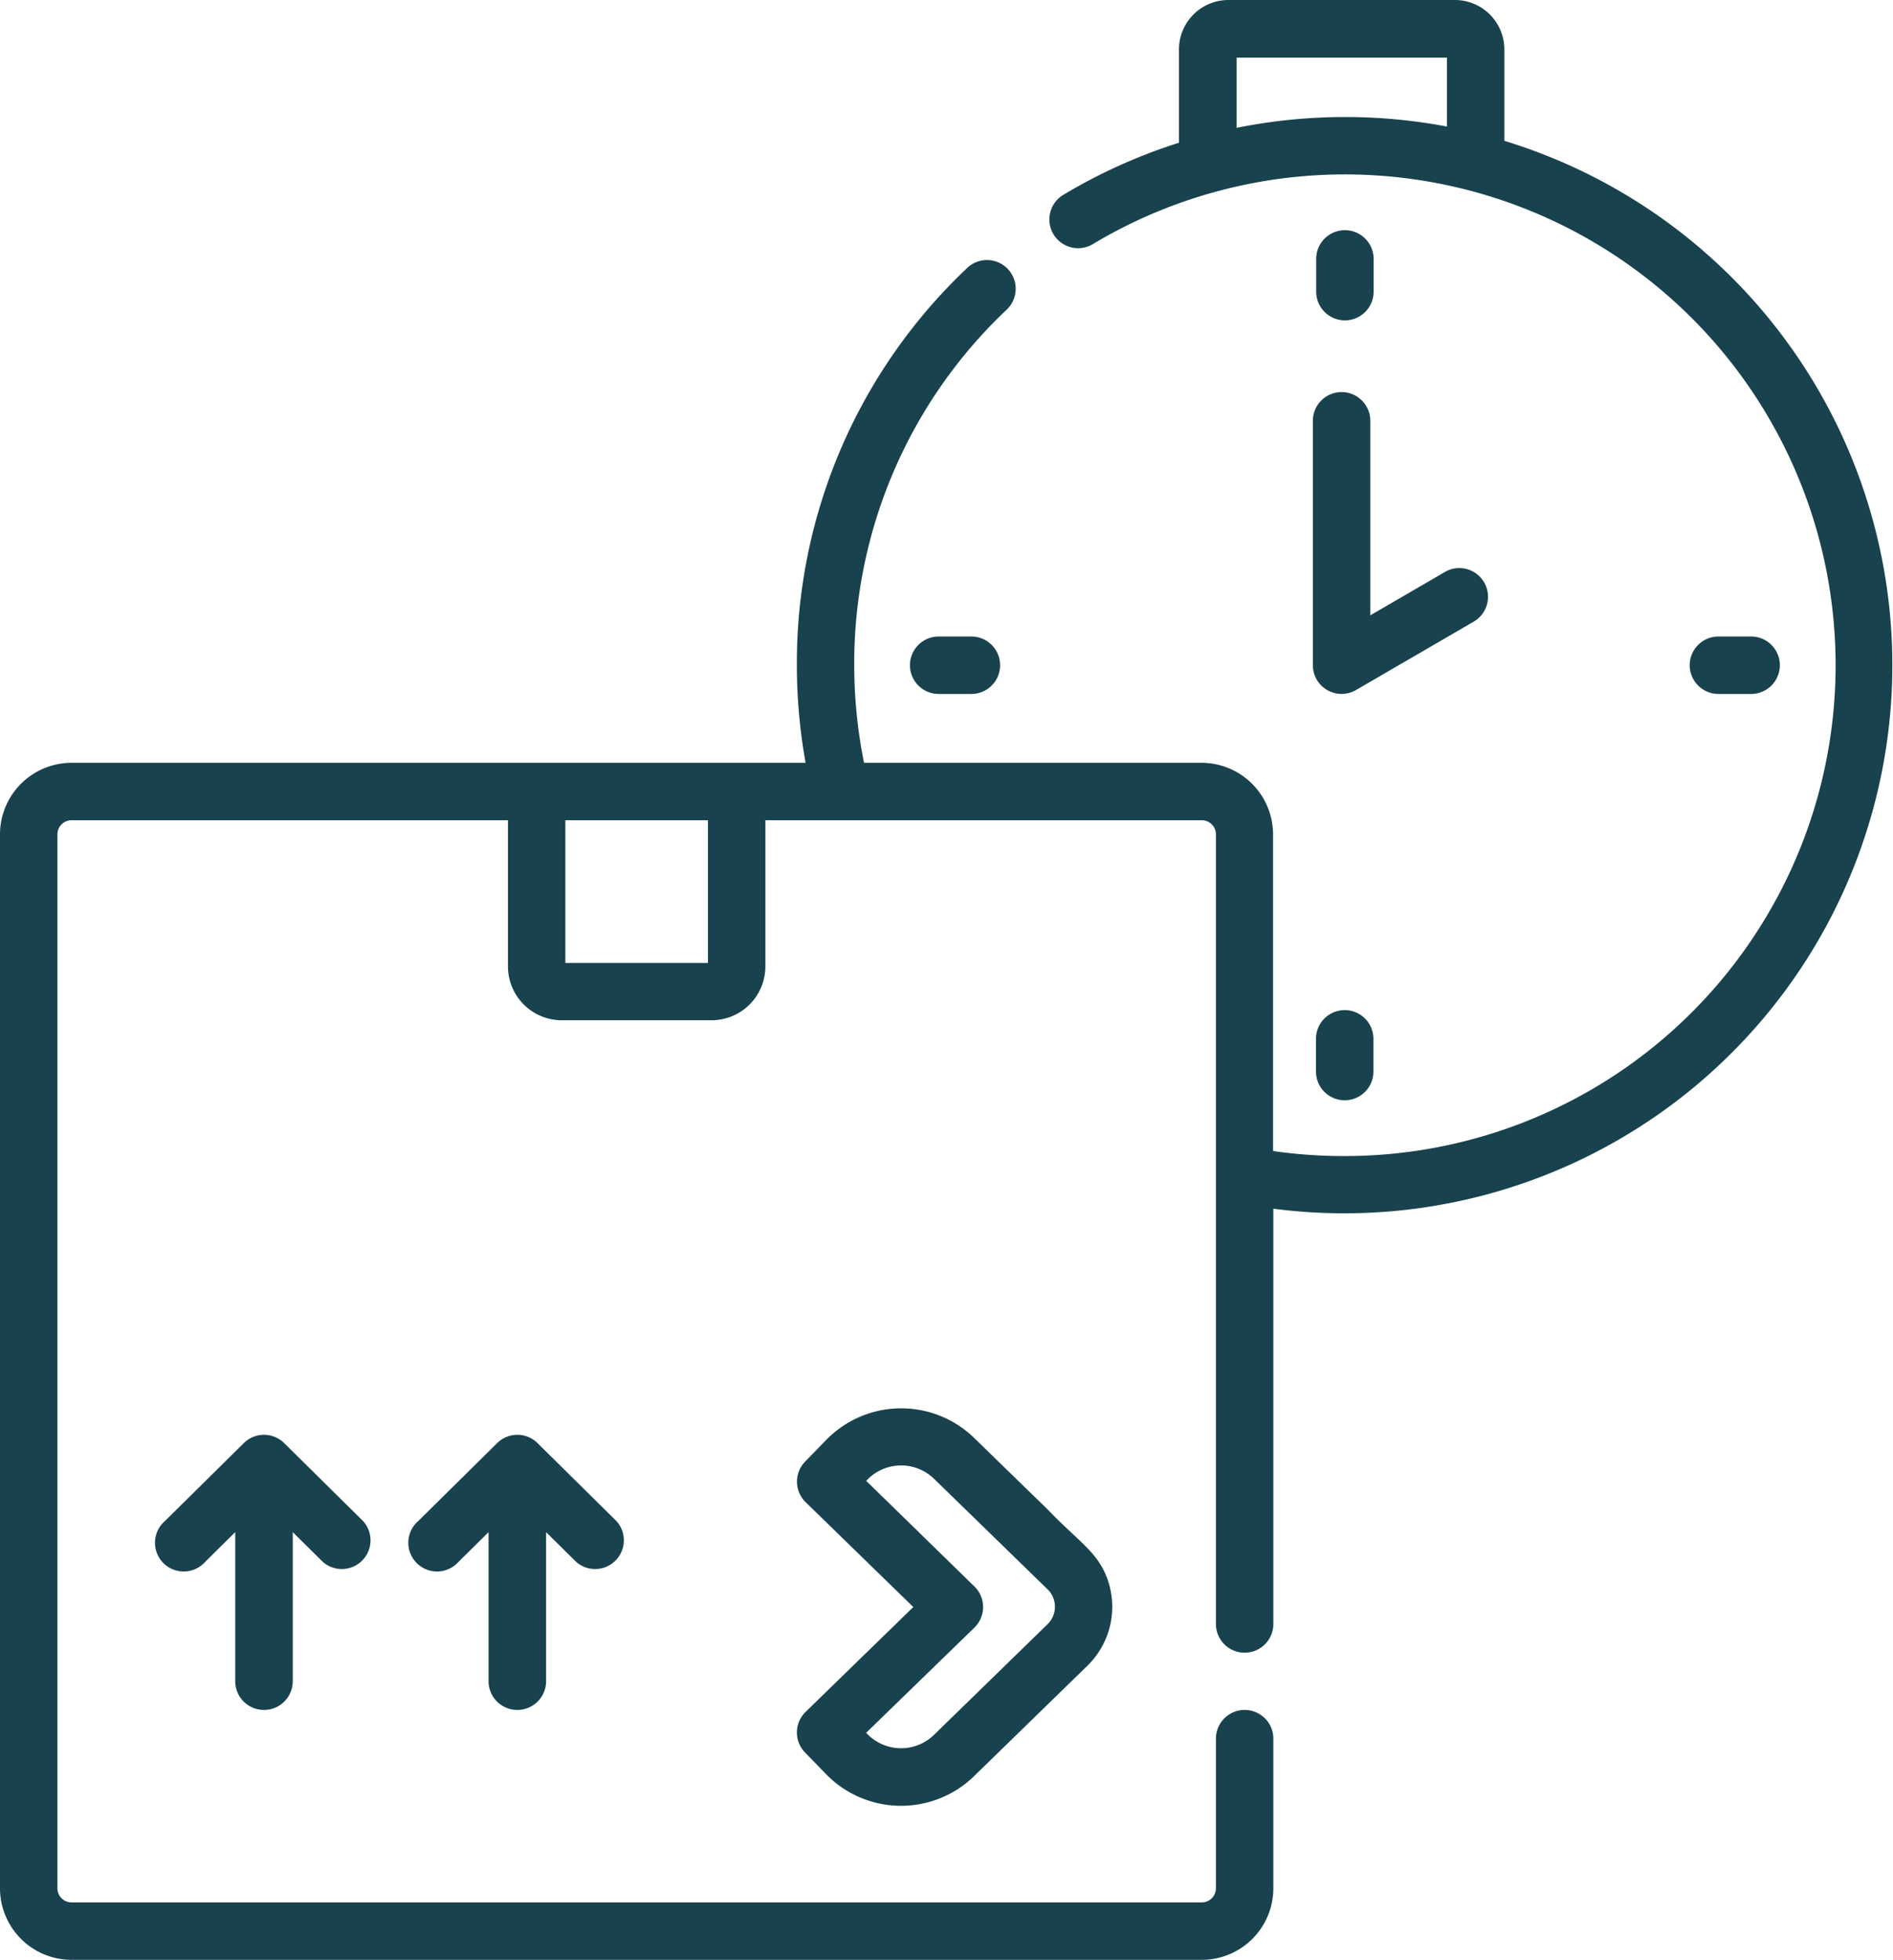 <svg xmlns="http://www.w3.org/2000/svg" width="37.646" height="38.968" viewBox="0 0 37.646 38.968">
    <defs>
        <style>
            .cls-1{fill:#18424d}
        </style>
    </defs>
    <g id="on-time" transform="translate(-8.683)">
        <path id="Path_993" d="M51.661 380.335a.571.571 0 0 0 .571-.571V376.8l.6.593a.571.571 0 0 0 .8-.812l-1.572-1.553a.571.571 0 0 0-.8 0l-1.572 1.553a.571.571 0 1 0 .8.812l.6-.593v2.961a.571.571 0 0 0 .573.574z" class="cls-1" data-name="Path 993" transform="translate(-37.727 -346.336)"/>
        <path id="Path_994" d="M117.853 380.335a.571.571 0 0 0 .571-.571V376.8l.6.593a.571.571 0 0 0 .8-.812l-1.572-1.553a.571.571 0 0 0-.8 0l-1.572 1.553a.571.571 0 1 0 .8.812l.6-.593v2.961a.571.571 0 0 0 .573.574z" class="cls-1" data-name="Path 994" transform="translate(-98.881 -346.336)"/>
        <path id="Path_995" d="M217.054 374.7l.42.432a2.082 2.082 0 0 0 2.941.04l2.258-2.2a1.635 1.635 0 0 0 .392-1.729c-.193-.531-.564-.728-1.193-1.382l-1.455-1.416a2.083 2.083 0 0 0-2.941.04l-.42.432a.571.571 0 0 0 .011.807l2.141 2.084-2.141 2.084a.571.571 0 0 0-.013.808zm3.369-2.483a.571.571 0 0 0 0-.818l-2.152-2.1.022-.023a.94.94 0 0 1 1.327-.018l1.51 1.47.734.714a.484.484 0 0 1 .013.708l-2.258 2.2a.939.939 0 0 1-1.327-.018l-.022-.023z" class="cls-1" data-name="Path 995" transform="translate(-192.362 -339.855)"/>
        <path id="Path_996" d="M38.6 2.8V.983A.984.984 0 0 0 37.612 0h-4.5a.984.984 0 0 0-.983.983v1.855a10.838 10.838 0 0 0-2.291 1.031.571.571 0 1 0 .586.98 9.759 9.759 0 1 1 5 18.137 9.843 9.843 0 0 1-1.424-.1V16.59a1.424 1.424 0 0 0-1.423-1.423h-6.711a9.817 9.817 0 0 1-.195-1.941 9.674 9.674 0 0 1 3.023-7.061.571.571 0 1 0-.788-.826 10.805 10.805 0 0 0-3.376 7.887 10.961 10.961 0 0 0 .174 1.941h-14.6a1.424 1.424 0 0 0-1.421 1.423v20.955a1.424 1.424 0 0 0 1.423 1.423h22.477a1.424 1.424 0 0 0 1.423-1.423V34.57a.571.571 0 0 0-1.142 0v2.975a.281.281 0 0 1-.281.281H10.106a.281.281 0 0 1-.281-.281V16.59a.281.281 0 0 1 .281-.281h8.679v2.907a1.071 1.071 0 0 0 1.07 1.07h2.979a1.071 1.071 0 0 0 1.07-1.07v-2.907h8.679a.281.281 0 0 1 .281.281v15.7a.571.571 0 0 0 1.142 0v-8.257A10.9 10.9 0 0 0 38.6 2.8zm-5.324-.254v-1.4h4.182v1.37a10.916 10.916 0 0 0-4.182.026zm-10.509 16.6h-2.841v-2.837h2.836v2.836z" class="cls-1" data-name="Path 996"/>
        <path id="Path_997" d="M353.175 61.93a.571.571 0 0 0 .571-.571v-.651a.571.571 0 1 0-1.142 0v.651a.571.571 0 0 0 .571.571z" class="cls-1" data-name="Path 997" transform="translate(-317.746 -55.56)"/>
        <path id="Path_998" d="M450.77 167.43h.651a.571.571 0 0 0 0-1.142h-.651a.571.571 0 0 0 0 1.142z" class="cls-1" data-name="Path 998" transform="translate(-407.913 -153.632)"/>
        <path id="Path_999" d="M352.6 264.453v.651a.571.571 0 0 0 1.142 0v-.651a.571.571 0 0 0-1.142 0z" class="cls-1" data-name="Path 999" transform="translate(-317.746 -243.798)"/>
        <path id="Path_1000" d="M247.675 166.288h-.651a.571.571 0 1 0 0 1.142h.651a.571.571 0 1 0 0-1.142z" class="cls-1" data-name="Path 1000" transform="translate(-219.674 -153.632)"/>
        <path id="Path_1001" d="M351.726 107.867a.571.571 0 0 0 .858.494l2.323-1.35a.571.571 0 1 0-.573-.987l-1.466.852v-3.868a.571.571 0 1 0-1.142 0z" class="cls-1" data-name="Path 1001" transform="translate(-316.934 -94.641)"/>
    </g>
</svg>
